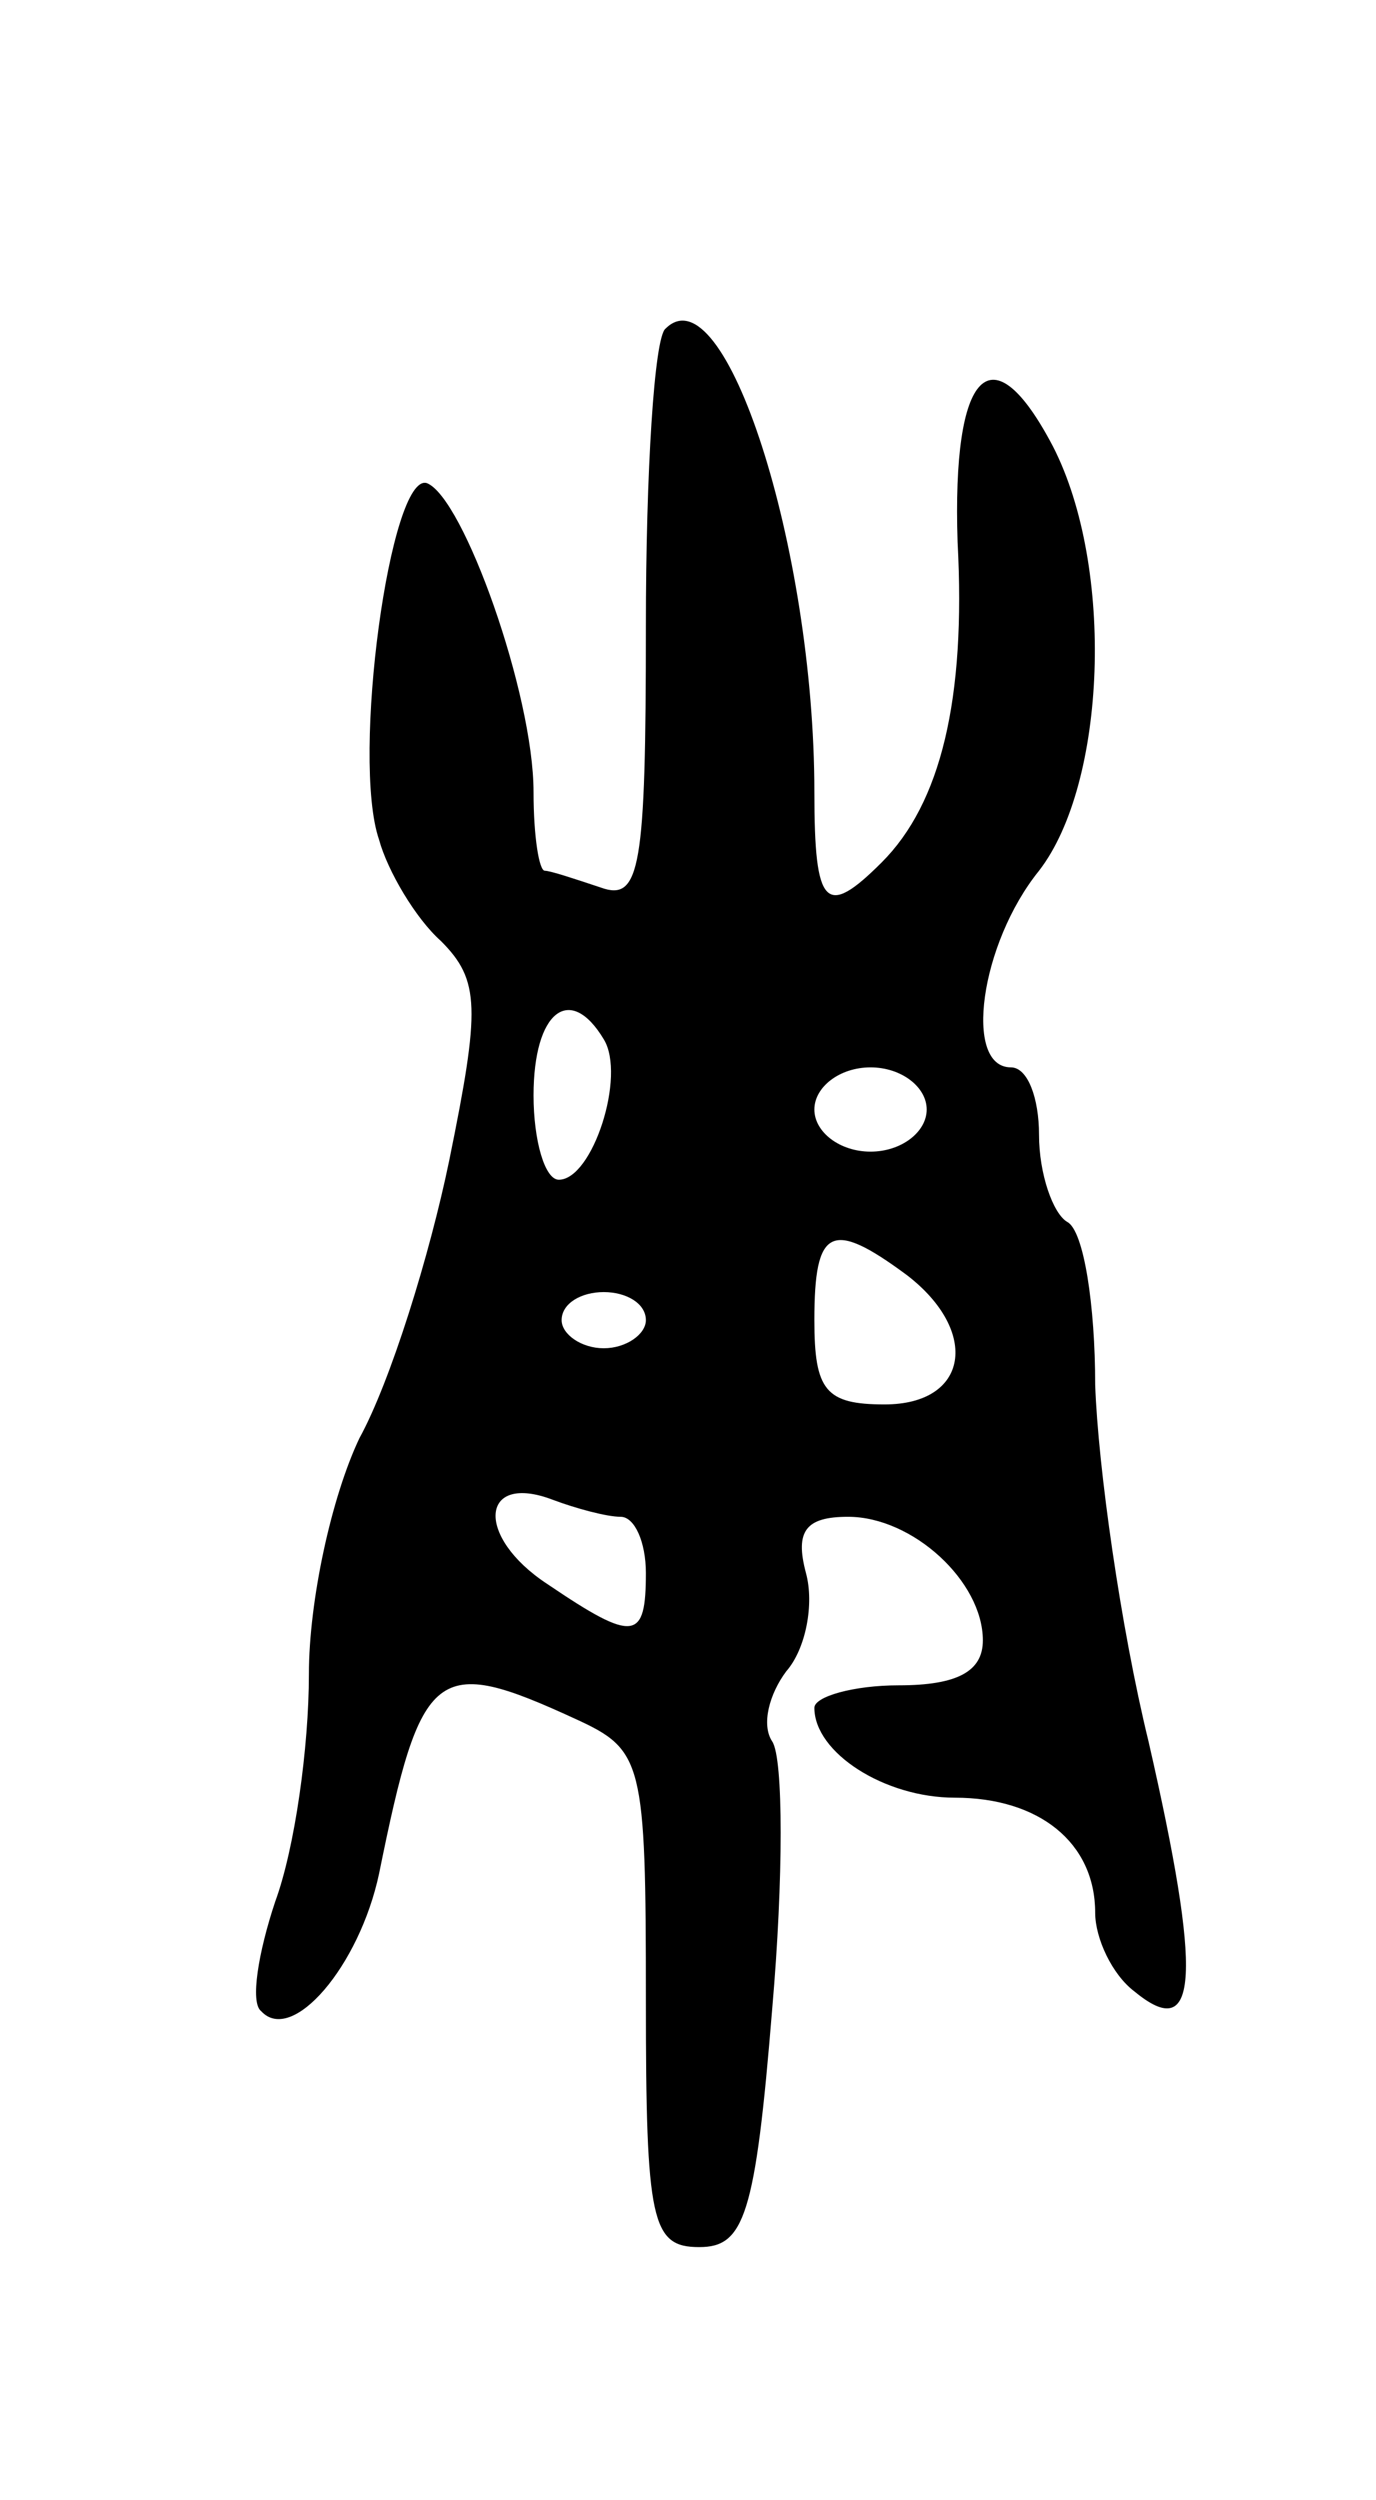 <svg version="1.0" xmlns="http://www.w3.org/2000/svg"
 width="49pt" height="89pt" viewBox="0 0 49 89"
 preserveAspectRatio="xMidYMid meet">
<g transform="translate(0,89) scale(0.1,-0.1)"
fill="#000000" stroke="none">
<path d="M237 773 c-4 -3 -7 -51 -7 -106 0 -86 -2 -98 -16 -93 -9 3 -18 6 -20
6 -2 0 -4 12 -4 28 0 35 -25 105 -38 110 -13 4 -27 -98 -17 -127 3 -11 13 -28
22 -36 14 -14 14 -24 3 -78 -7 -34 -21 -79 -32 -99 -10 -21 -18 -58 -18 -84 0
-26 -5 -62 -12 -81 -6 -18 -9 -36 -5 -39 11 -12 35 16 42 49 15 74 20 78 70
55 24 -11 25 -15 25 -100 0 -79 2 -88 19 -88 16 0 20 11 26 85 4 46 4 89 0 95
-4 6 -1 17 5 25 7 8 10 24 7 35 -4 15 0 20 15 20 23 0 48 -23 48 -44 0 -11 -9
-16 -30 -16 -16 0 -30 -4 -30 -8 0 -16 25 -32 50 -32 30 0 50 -16 50 -41 0 -9
6 -22 14 -28 23 -19 24 6 5 89 -10 41 -18 98 -19 127 0 28 -4 55 -10 58 -5 3
-10 17 -10 31 0 13 -4 24 -10 24 -17 0 -11 44 10 70 24 31 27 108 5 151 -22
42 -36 27 -34 -34 3 -56 -6 -93 -27 -114 -20 -20 -24 -16 -24 25 0 87 -32 186
-53 165z m-22 -253 c8 -13 -4 -50 -16 -50 -5 0 -9 14 -9 30 0 30 13 40 25 20z
m115 -25 c0 -8 -9 -15 -20 -15 -11 0 -20 7 -20 15 0 8 9 15 20 15 11 0 20 -7
20 -15z m-7 -59 c26 -20 22 -46 -8 -46 -21 0 -25 5 -25 30 0 33 6 36 33 16z
m-93 -16 c0 -5 -7 -10 -15 -10 -8 0 -15 5 -15 10 0 6 7 10 15 10 8 0 15 -4 15
-10z m-9 -70 c5 0 9 -9 9 -20 0 -24 -4 -25 -35 -4 -26 17 -24 40 2 30 8 -3 19
-6 24 -6z"/>
</g>
</svg>
